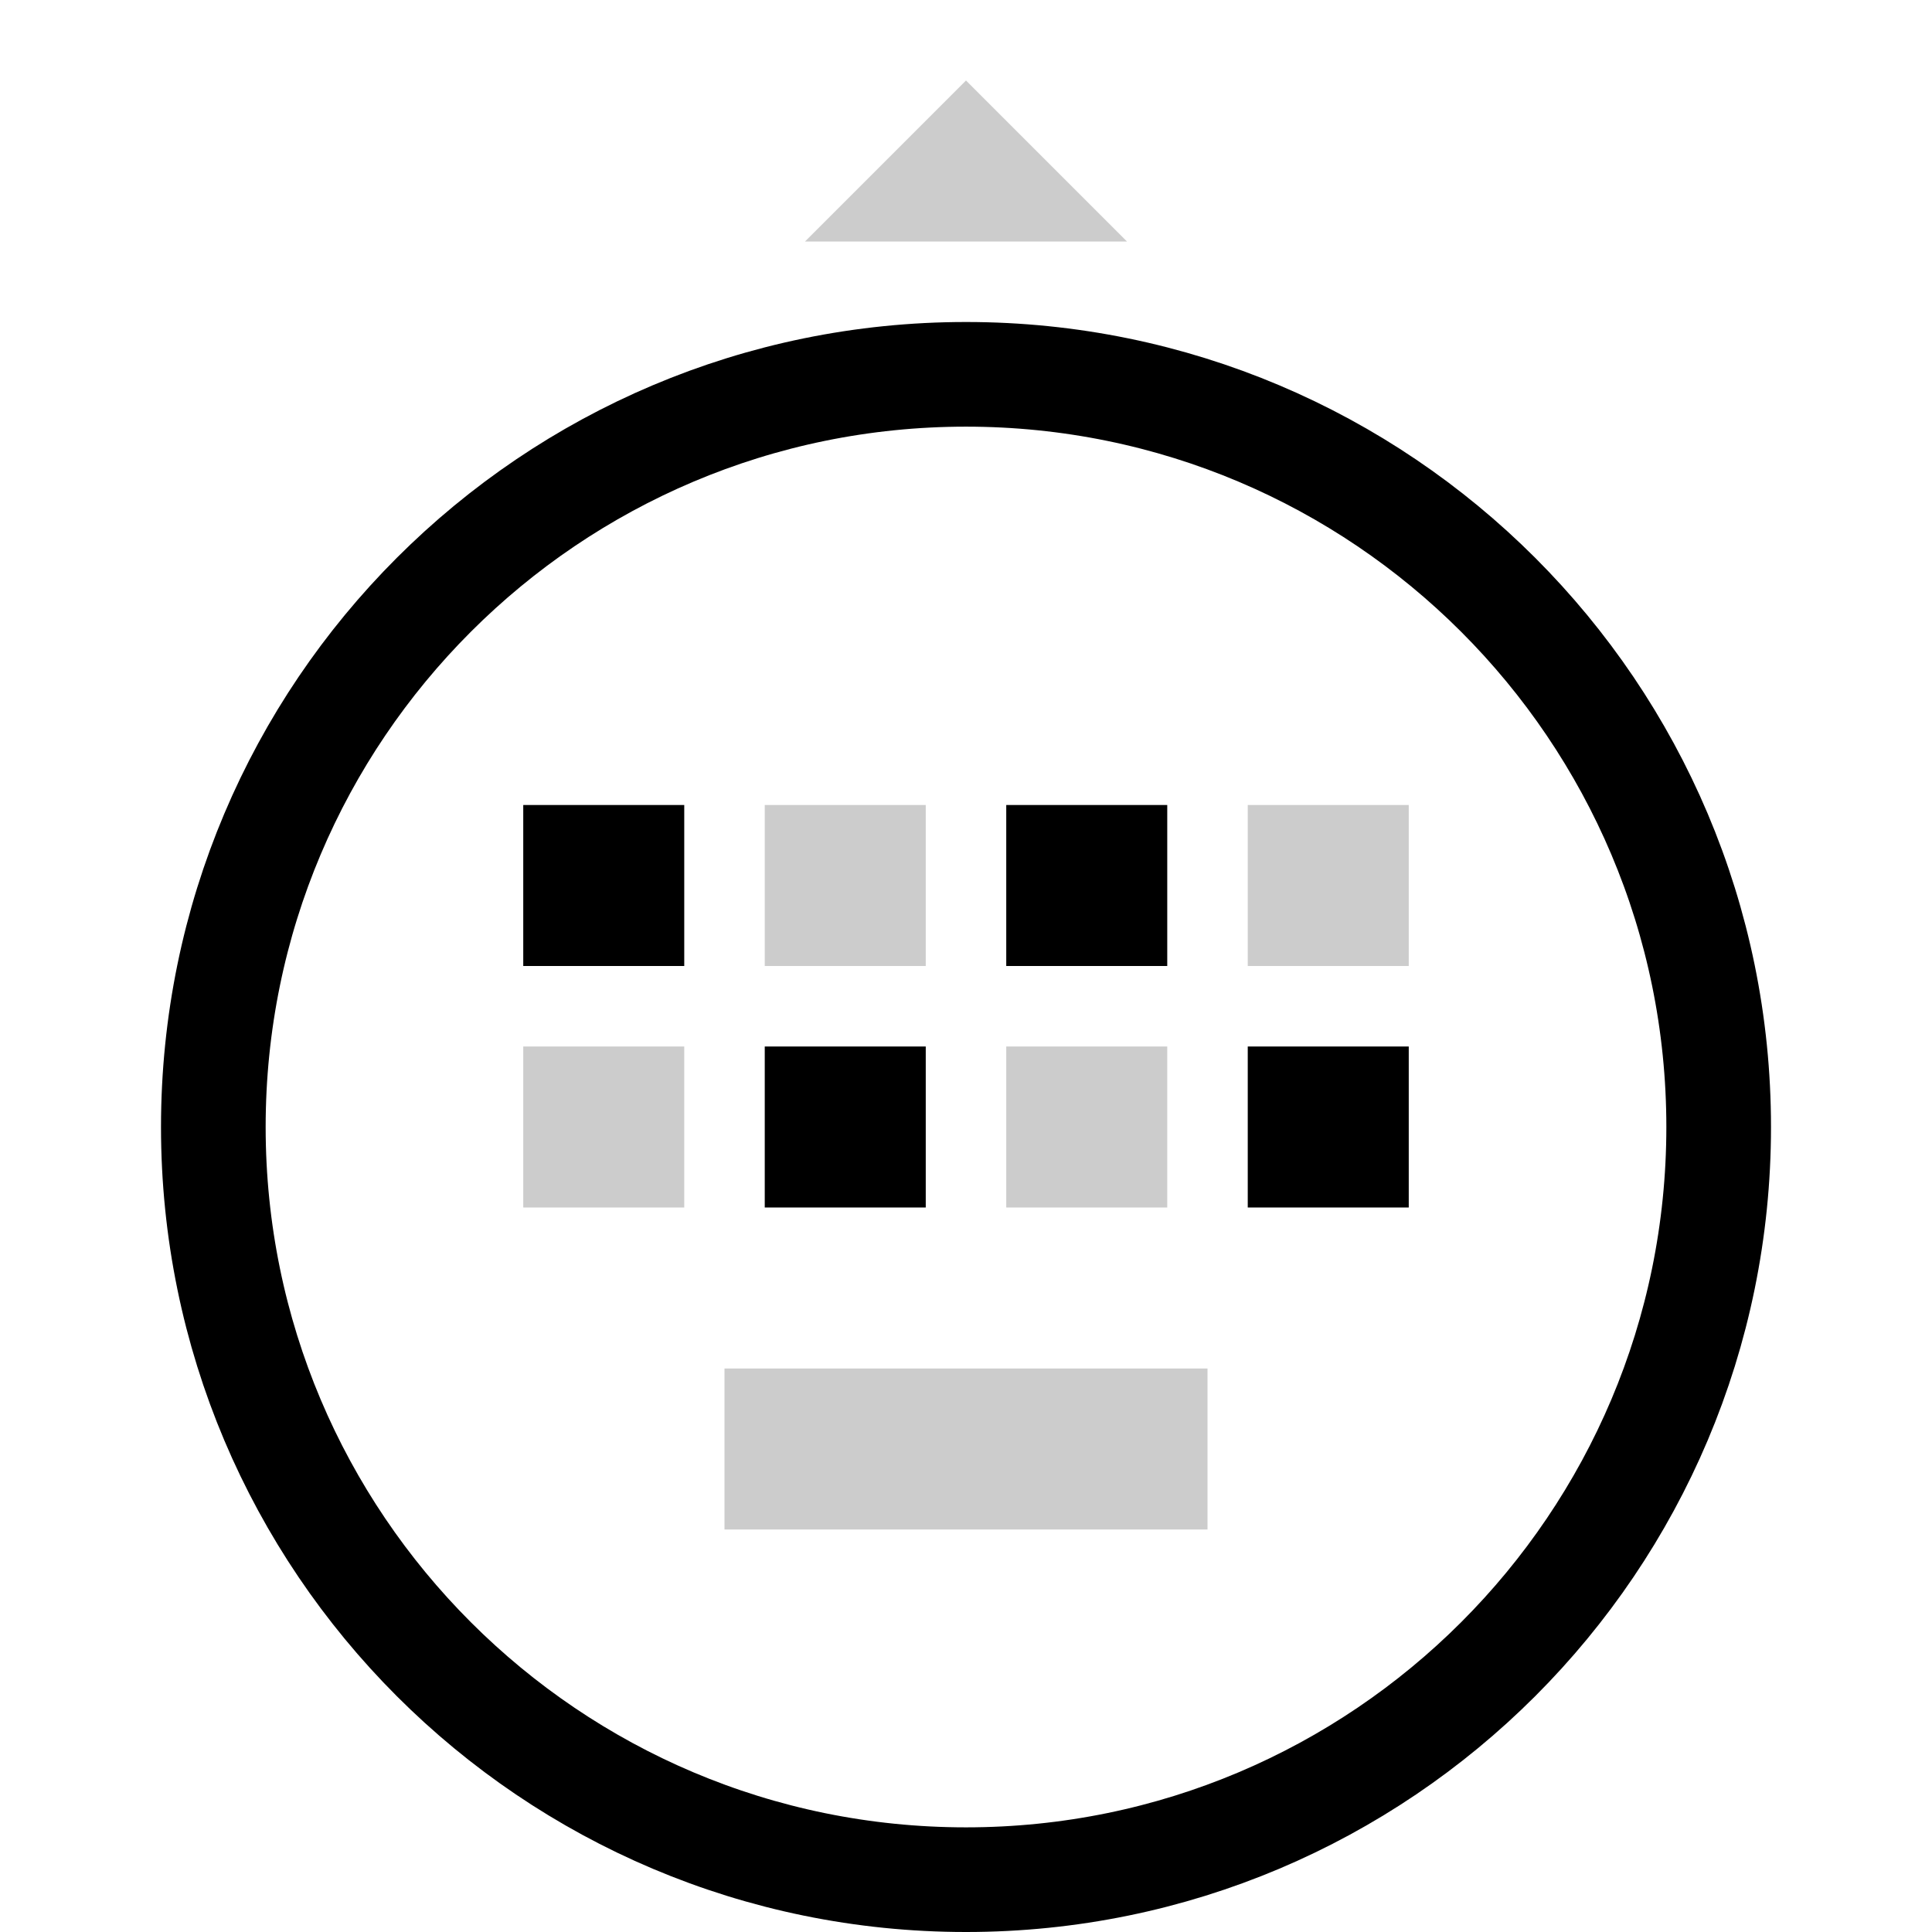 <?xml version="1.0" encoding="UTF-8"?>
<svg width="24px" height="24px" viewBox="0 0 24 24" version="1.1" xmlns="http://www.w3.org/2000/svg" xmlns:xlink="http://www.w3.org/1999/xlink">
    <title>icons_outlined_brand_totext</title>
    <g id="页面-1" stroke="none" stroke-width="1" fill="none" fill-rule="evenodd">
        <g id="icons_outlined_brand_totext" transform="translate(2, 1)" fill-rule="nonzero">
            <g id="common_icons_info" transform="translate(0, 3)">
                <path d="M10,0.65 C12.582,0.65 14.919,1.697 16.611,3.389 C18.303,5.081 19.35,7.418 19.35,10 C19.35,12.582 18.303,14.919 16.611,16.611 C14.919,18.303 12.582,19.35 10,19.35 C7.418,19.35 5.081,18.303 3.389,16.611 C1.697,14.919 0.65,12.582 0.65,10 C0.65,7.418 1.697,5.081 3.389,3.389 C5.081,1.697 7.418,0.65 10,0.65 Z" id="形状结合-path" stroke="#000000" stroke-width="1.3"></path>
                <polygon id="形状结合-path" fill="#000000" opacity="0.203" points="13 13 7 13 7 15 13 15"></polygon>
                <polygon id="形状结合-path" fill="#000000" opacity="0.203" points="6.5 9 4.5 9 4.5 11 6.5 11"></polygon>
                <polygon id="形状结合-path" fill="#000000" points="9.5 9 7.5 9 7.5 11 9.5 11"></polygon>
                <polygon id="形状结合-path" fill="#000000" opacity="0.203" points="12.5 9 10.5 9 10.5 11 12.5 11"></polygon>
                <polygon id="形状结合-path" fill="#000000" points="15.5 9 13.5 9 13.5 11 15.5 11"></polygon>
                <polygon id="形状结合-path" fill="#000000" points="6.5 6 4.5 6 4.5 8 6.5 8"></polygon>
                <polygon id="形状结合-path" fill="#000000" opacity="0.203" points="9.5 6 7.5 6 7.5 8 9.5 8"></polygon>
                <polygon id="形状结合-path" fill="#000000" points="12.5 6 10.5 6 10.5 8 12.5 8"></polygon>
                <polygon id="形状结合-path" fill="#000000" opacity="0.203" points="15.5 6 13.5 6 13.5 8 15.5 8"></polygon>
            </g>
            <polygon id="路径-2备份" fill="#020202" opacity="0.202" transform="translate(10, 1) rotate(-180) translate(-10, -1) " points="8 0 12 0 10 2"></polygon>
        </g>
    </g>
</svg>